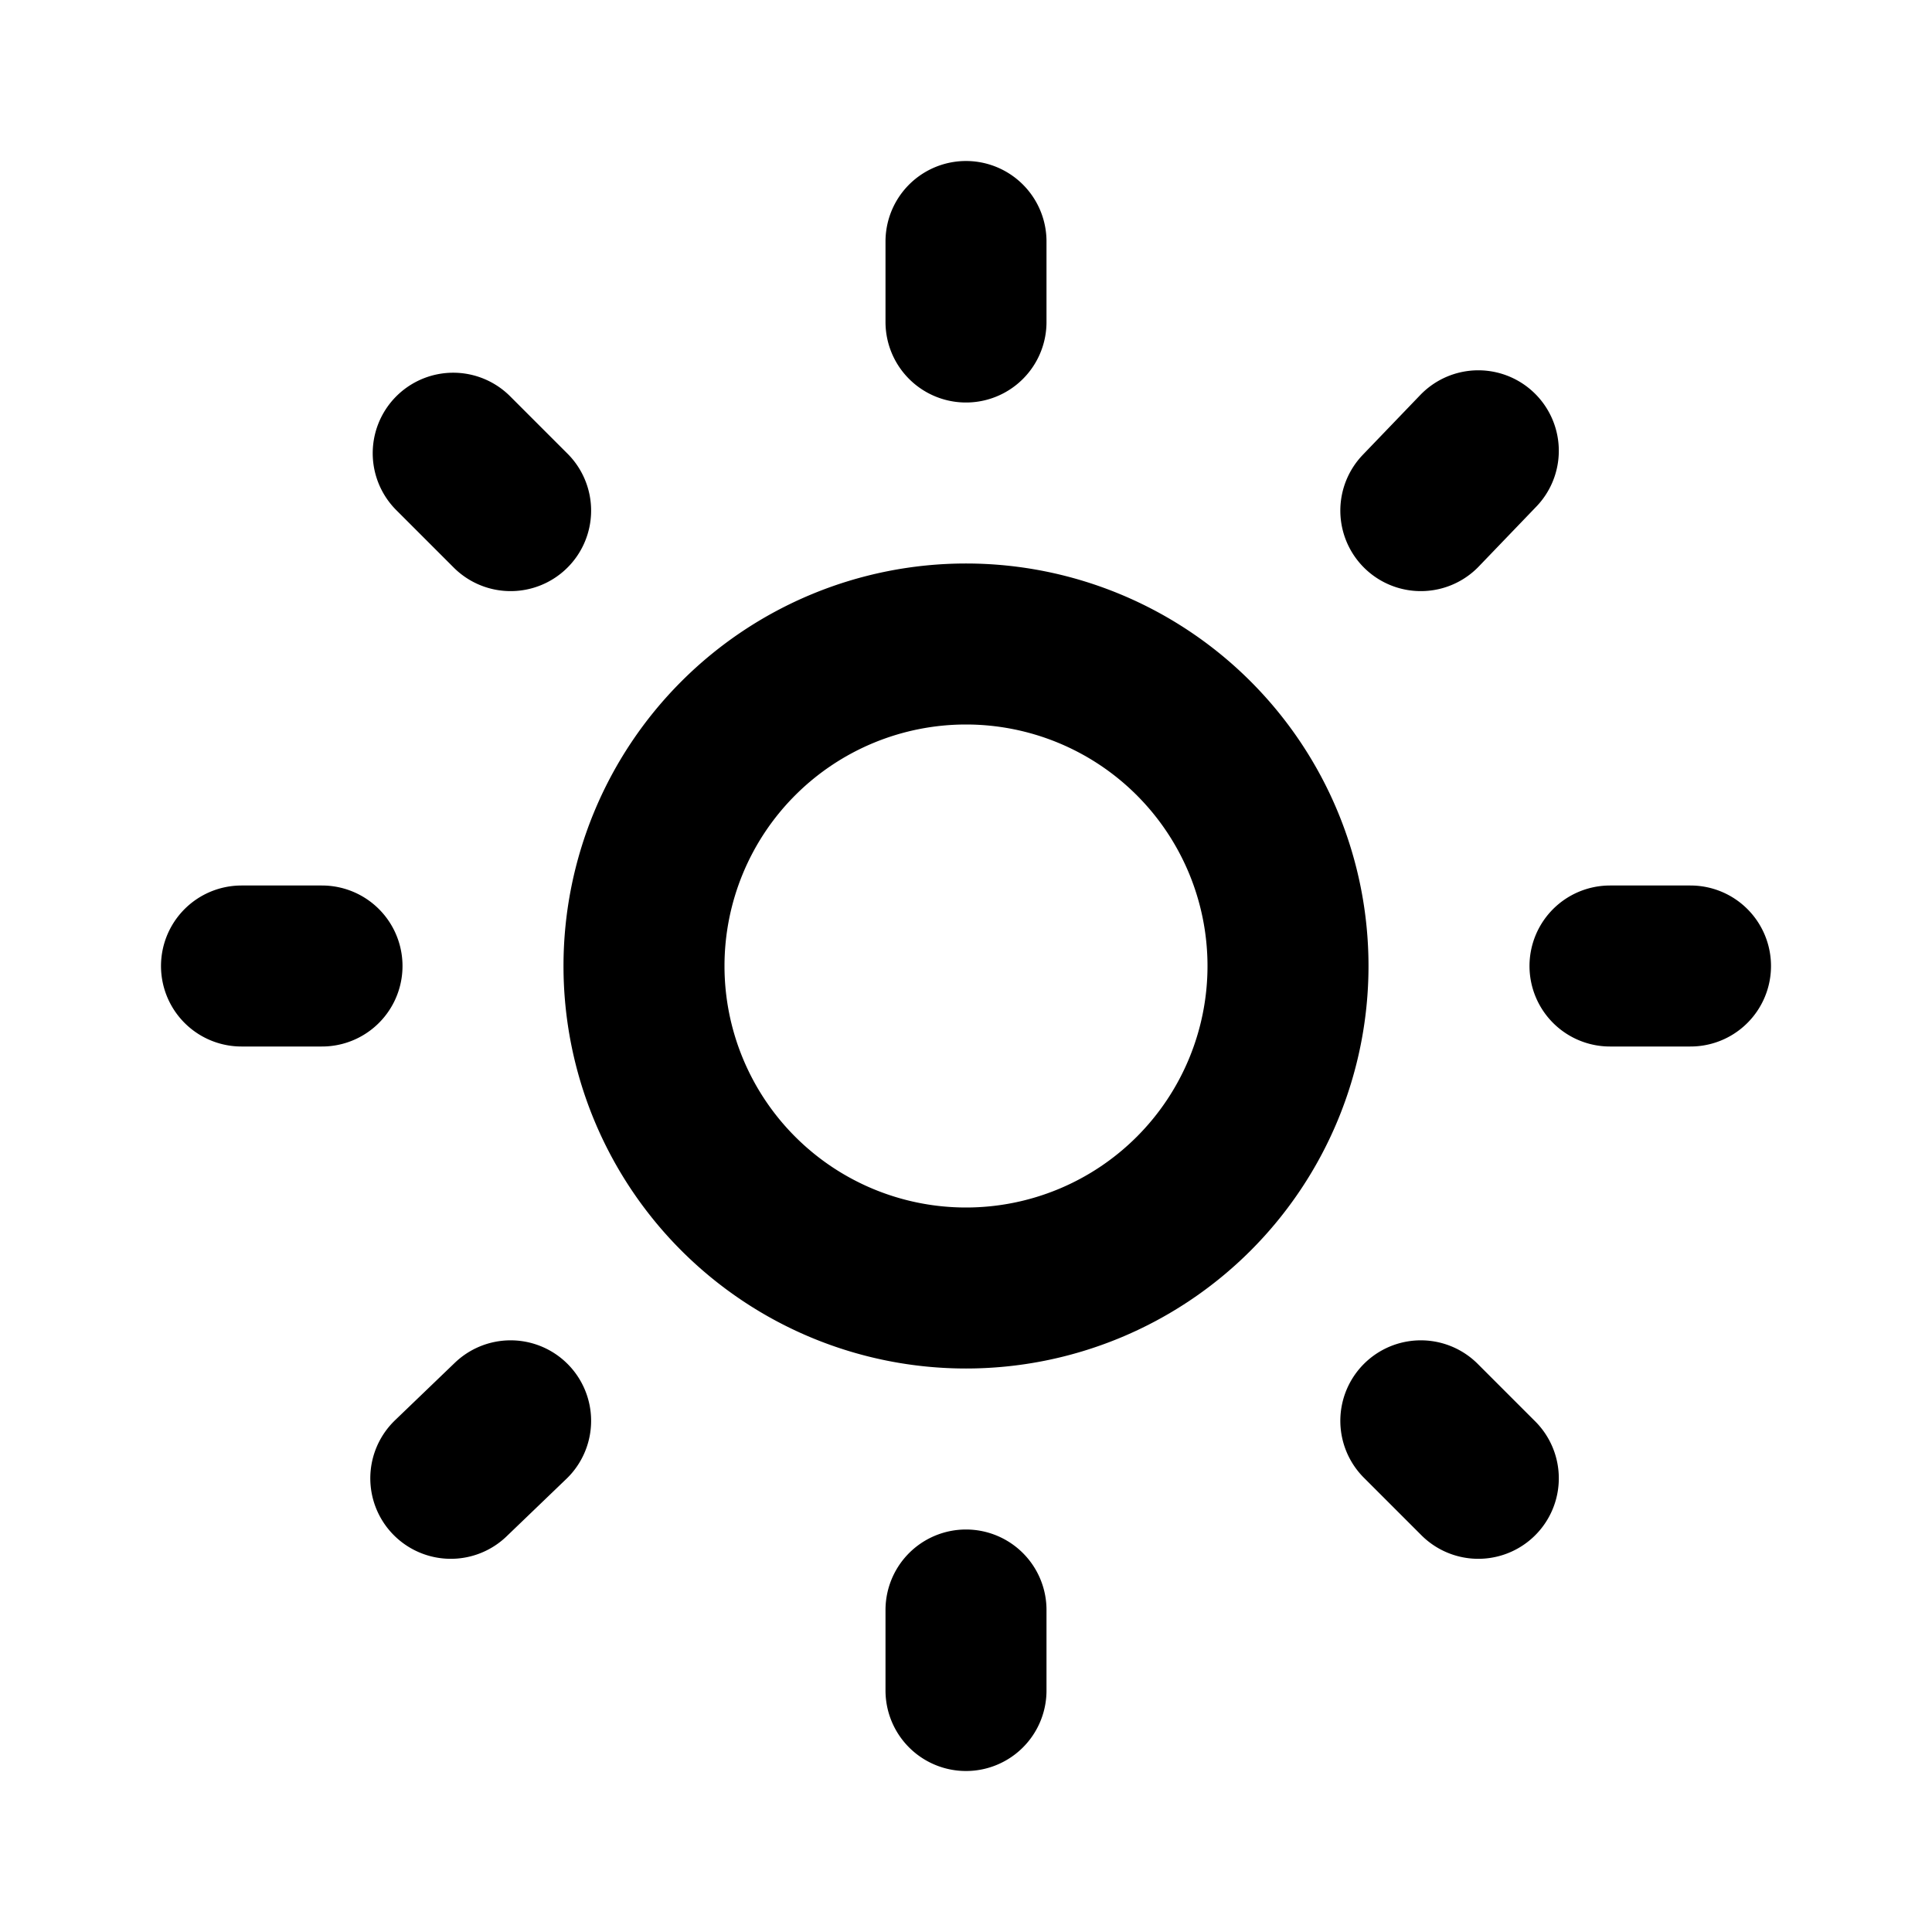 <svg xmlns="http://www.w3.org/2000/svg" width="24" height="24" viewBox="0 0 24 24" stroke-width="2" stroke="#000000" fill="none" stroke-linecap="round" stroke-linejoin="round"><path fill="none" stroke="none" d="M0 0h24v24H0z"/><path d="M3 12H4M12 3V4M21 12H20M12 21V20M5.63 5.63L6.343 6.343M18.364 18.364L17.65 17.65M18.364 5.6L17.65 6.343M5.6 18.364L6.343 17.65M12 8A4 4 0 0 1 12 16A4 4 0 0 1 12 8"/></svg>